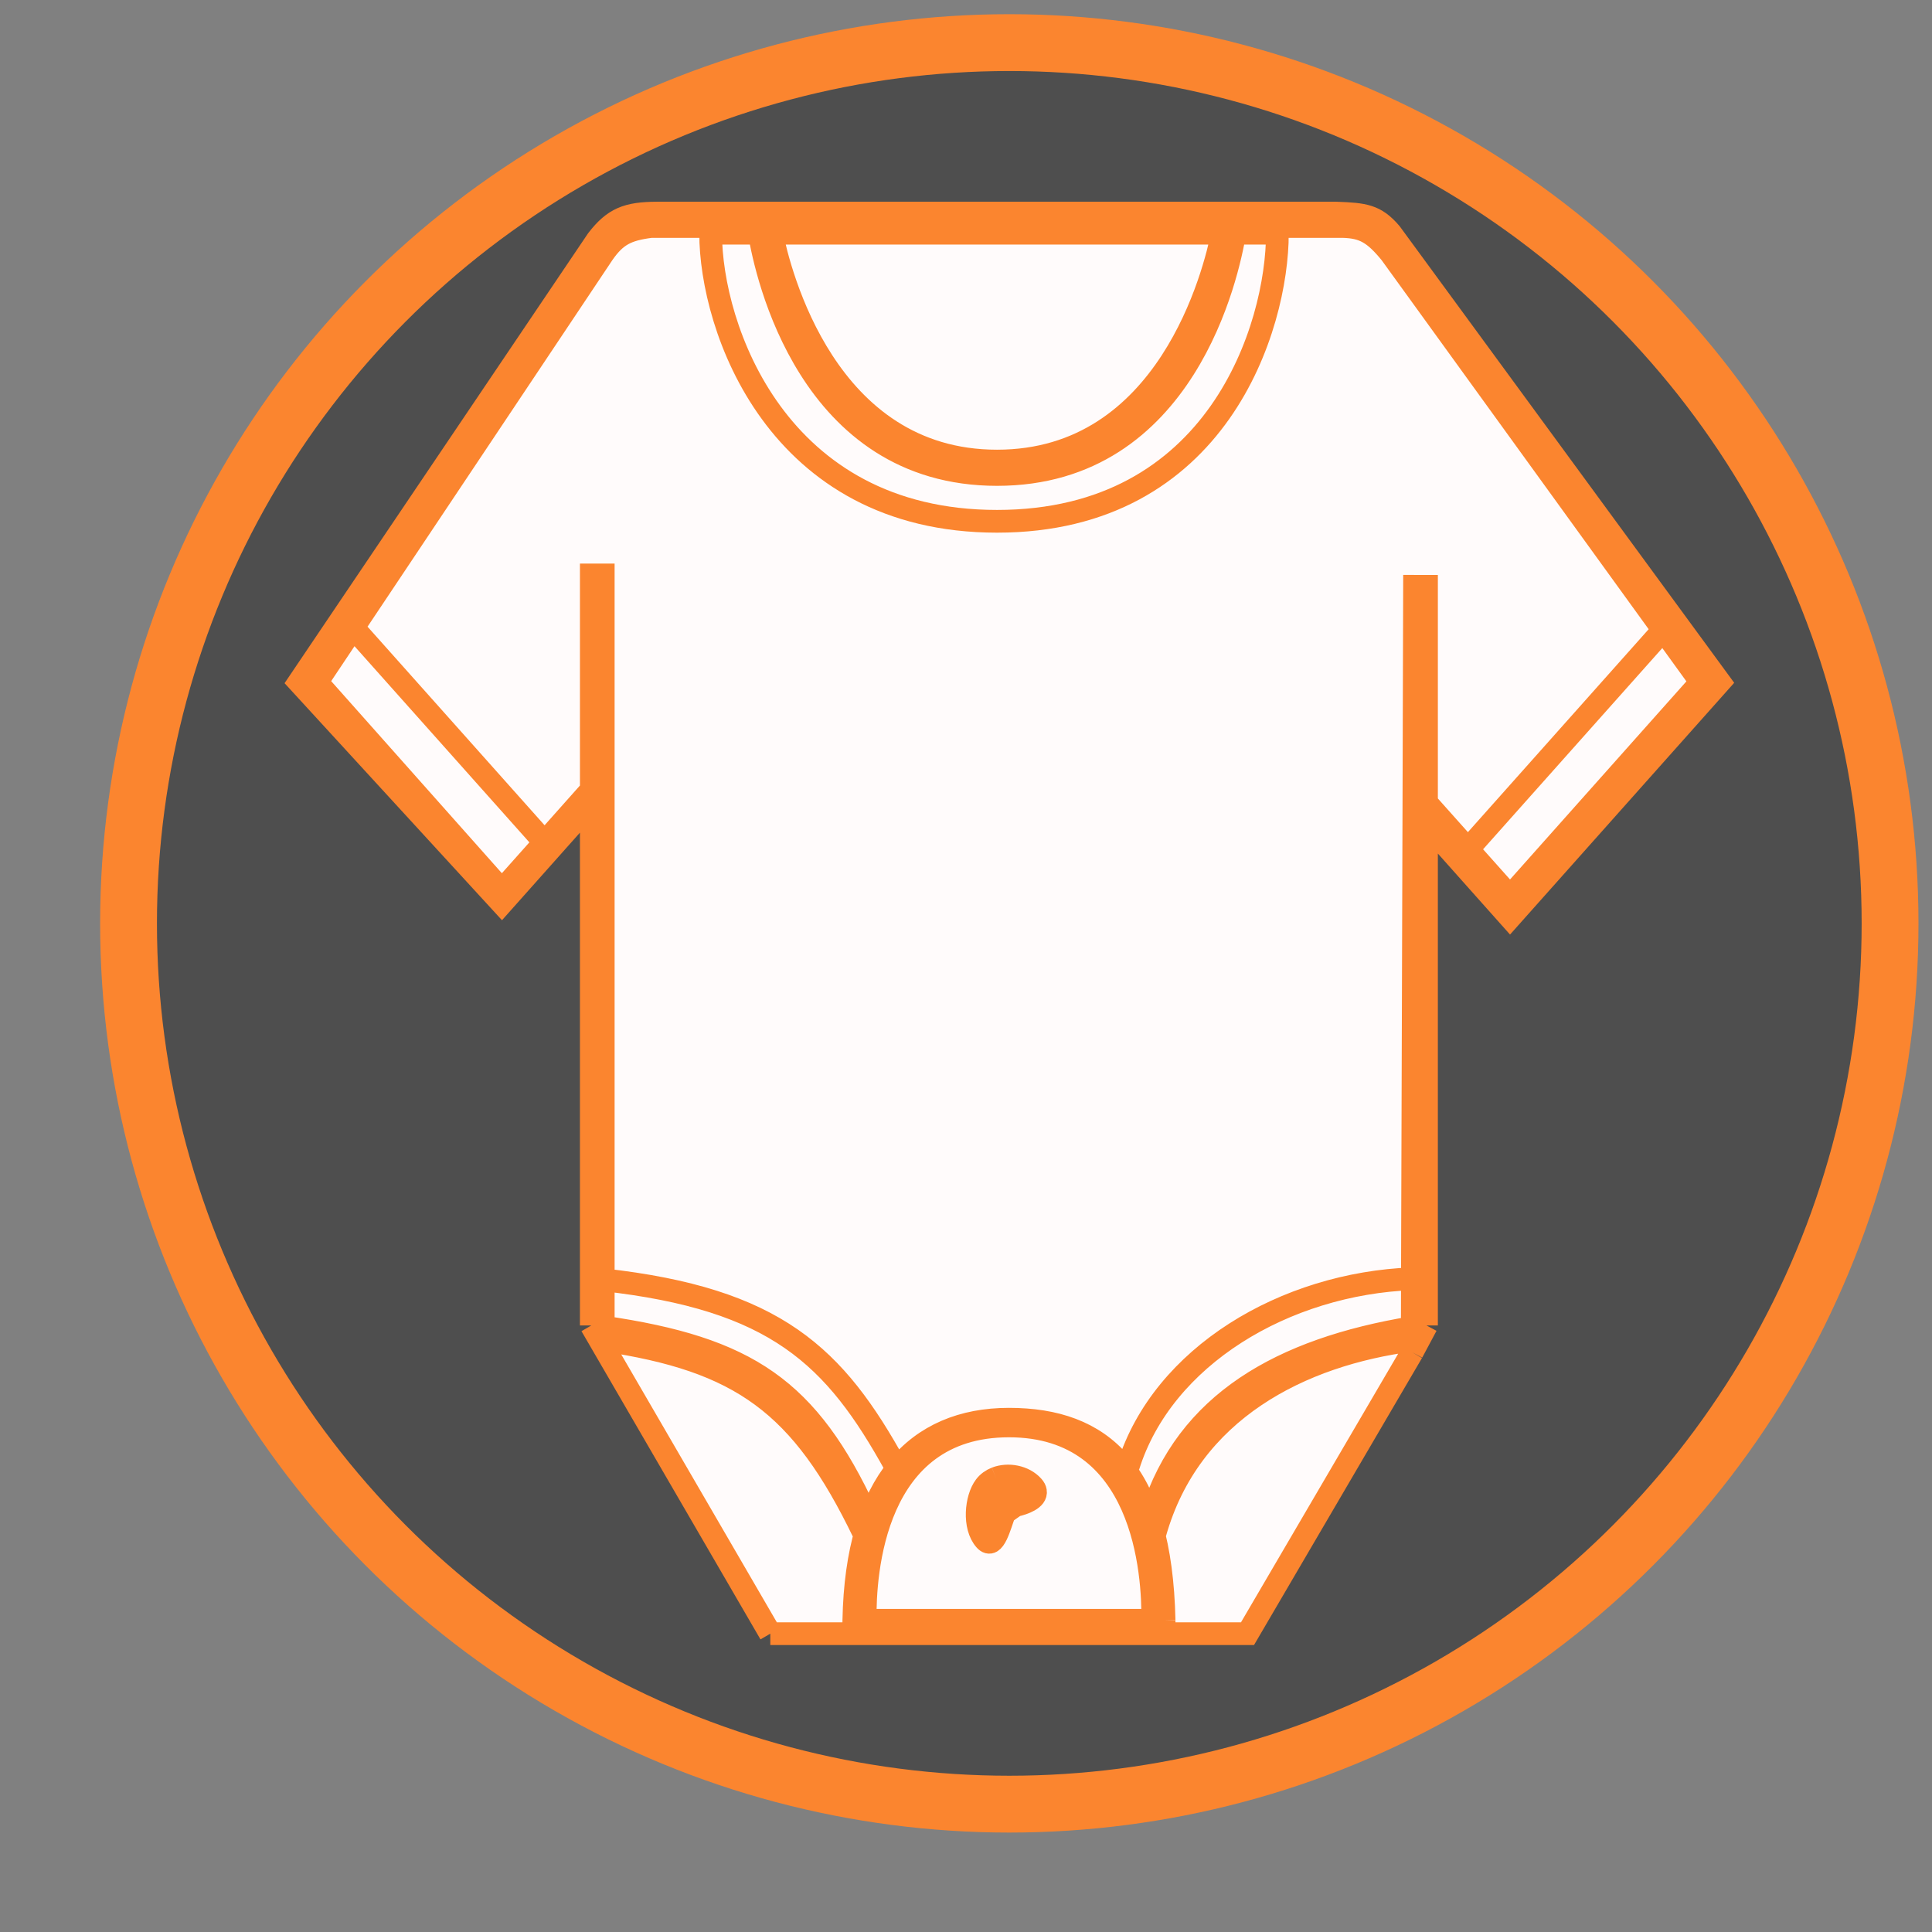 <svg width="17" height="17" viewBox="0 0 17 17" fill="none" xmlns="http://www.w3.org/2000/svg">
<rect x="0" y="0" width="17" height="17" fill="#808080" stroke="none"/>
<circle cx="8.881" cy="8.125" r="7.75" fill="#4E4E4E" stroke="#FB852F" stroke-width="0.5"/>
<path fill-rule="evenodd" clip-rule="evenodd" d="M7.613 14.257H8.878H10.143C10.149 13.853 10.076 12.547 8.878 12.547C7.68 12.547 7.607 13.853 7.613 14.257ZM8.668 13.55C8.563 13.432 8.588 13.183 8.668 13.078C8.692 13.046 8.726 13.022 8.764 13.007C8.87 12.966 9.01 12.991 9.088 13.078C9.102 13.093 9.109 13.108 9.111 13.121C9.123 13.189 9.01 13.23 8.934 13.247L8.839 13.314C8.797 13.423 8.747 13.639 8.668 13.55Z" fill="#FFFBFB"/>
<path d="M6.789 2.052C6.856 2.389 7.263 4.057 8.773 4.057C10.283 4.057 10.69 2.389 10.757 2.052H6.789Z" fill="#FFFBFB"/>
<path d="M6.682 2.052C6.74 2.4 7.116 4.175 8.773 4.175C10.43 4.175 10.806 2.4 10.864 2.052H10.757C10.69 2.389 10.283 4.057 8.773 4.057C7.263 4.057 6.856 2.389 6.789 2.052H6.682Z" fill="#FFFBFB"/>
<path d="M6.253 2.052C6.253 2.877 6.83 4.587 8.773 4.587C10.715 4.587 11.24 2.877 11.24 2.052H10.864C10.806 2.4 10.43 4.175 8.773 4.175C7.116 4.175 6.74 2.4 6.682 2.052H6.253Z" fill="#FFFBFB"/>
<path d="M14.967 6.002L14.635 5.543L12.916 7.473L13.287 7.889L14.967 6.002Z" fill="#FFFBFB"/>
<path d="M4.416 7.834L4.792 7.412L3.108 5.523L2.788 6.002L4.416 7.834Z" fill="#FFFBFB"/>
<path d="M12.552 7.064L12.916 7.472L12.916 7.473L14.635 5.543L12.237 2.229C12.091 2.05 11.999 1.998 11.817 1.993H10.873C10.873 1.993 10.87 2.014 10.864 2.052H11.24C11.24 2.877 10.715 4.587 8.773 4.587C6.83 4.587 6.253 2.877 6.253 2.052H6.682C6.675 2.014 6.673 1.993 6.673 1.993H5.728C5.513 2.02 5.419 2.071 5.308 2.229L3.108 5.523L4.792 7.412L5.203 6.95V6.946V5.059H5.308V6.946V11.261V11.677V11.791V11.844L6.778 14.375H7.513L7.513 14.362L7.513 14.362C7.512 14.326 7.512 14.291 7.513 14.257C7.536 13.042 8.064 12.488 8.878 12.488C9.694 12.488 10.214 12.934 10.243 14.257C10.243 14.296 10.243 14.335 10.243 14.375H10.977L12.426 11.899L12.427 11.792L12.427 11.682L12.428 11.252C12.47 11.251 12.511 11.25 12.552 11.25V7.248V7.064Z" fill="#FFFBFB"/>
<path d="M12.552 7.064V5.059M12.552 7.064L12.916 7.473M12.552 7.064V7.248M12.552 7.064L12.916 7.472L12.916 7.473M12.916 7.473L13.287 7.889L14.967 6.002L14.635 5.543M12.916 7.473L14.635 5.543M12.552 7.248V11.25M12.552 7.248L13.287 8.073L15.131 6.002L12.237 2.052C12.103 1.895 12.005 1.884 11.756 1.875H10.873H6.62H5.781C5.52 1.876 5.402 1.922 5.256 2.111L2.631 6.002L4.416 7.948L5.308 6.946M6.778 14.375C6.778 14.375 7.226 14.375 7.513 14.375M6.778 14.375H7.513M6.778 14.375L5.308 11.844M7.513 14.375C7.554 14.375 7.618 14.375 7.618 14.375M7.513 14.375H7.618M7.513 14.375L7.513 14.362M7.513 14.375C7.513 14.371 7.513 14.367 7.513 14.362M5.308 11.844L5.203 11.663M5.308 11.844V11.791M6.673 1.993H10.873M6.673 1.993H6.778M6.673 1.993H5.728C5.513 2.02 5.419 2.071 5.308 2.229L3.108 5.523M6.673 1.993C6.673 1.993 6.675 2.014 6.682 2.052M10.873 1.993H10.768M10.873 1.993H11.817C11.999 1.998 12.091 2.05 12.237 2.229L14.635 5.543M10.873 1.993C10.873 1.993 10.87 2.014 10.864 2.052M6.778 1.993H10.768M6.778 1.993C6.778 1.993 6.781 2.014 6.789 2.052M3.108 5.523L3.103 5.518M3.108 5.523L2.788 6.002L4.416 7.834L4.792 7.412M3.108 5.523L4.792 7.412M10.768 1.993C10.768 1.993 10.764 2.014 10.757 2.052M12.552 11.25V11.663M12.552 11.25C12.511 11.25 12.47 11.251 12.428 11.252M12.552 11.25L12.428 11.252M12.552 11.663L12.426 11.899M12.552 11.663C12.51 11.669 12.468 11.675 12.427 11.682M12.552 11.663L12.427 11.682M12.428 11.252C11.307 11.294 10.231 11.934 9.928 12.901M12.428 11.252L12.441 7.123L12.447 5.059M12.428 11.252L12.427 11.682M7.618 14.375H8.878H10.138M7.618 14.375H10.138M7.618 14.375C7.618 14.375 7.614 14.331 7.613 14.257M7.618 14.375L7.613 14.257M7.513 14.362L7.513 14.362M10.243 14.375H10.977L12.426 11.899M10.243 14.375H10.138M10.243 14.375C10.243 14.335 10.243 14.296 10.243 14.257M10.243 14.375V14.257M12.426 11.899L12.427 11.792M10.138 14.375C10.138 14.375 10.141 14.331 10.143 14.257M10.138 14.375L10.143 14.257M10.243 14.257C10.214 12.934 9.694 12.488 8.878 12.488C8.064 12.488 7.536 13.042 7.513 14.257M10.243 14.257H7.513M10.243 14.257H10.143M7.613 14.257H7.513M7.613 14.257C7.607 13.853 7.68 12.547 8.878 12.547C10.076 12.547 10.149 13.853 10.143 14.257M7.613 14.257H10.143M7.613 14.257H8.878H10.143M7.601 13.491C7.052 12.351 6.518 11.97 5.308 11.791M5.308 11.791C5.285 11.787 5.262 11.784 5.239 11.781L5.308 11.791ZM5.308 11.791V11.677M5.203 11.663V6.95M5.203 11.663C5.239 11.668 5.274 11.672 5.308 11.677M5.203 11.663L5.308 11.677M5.203 6.95V6.946V5.059H5.308V6.946M5.203 6.95L5.308 6.946M5.203 6.95L4.792 7.412M5.308 11.677C6.581 11.862 7.111 12.222 7.618 13.314M5.308 11.677V11.261M5.308 11.261C5.274 11.257 5.239 11.254 5.203 11.25L5.308 11.261ZM5.308 11.261C6.827 11.43 7.346 11.932 7.88 12.901M5.308 11.261V6.946M12.427 11.792C12.46 11.788 12.492 11.784 12.525 11.781L12.427 11.792ZM12.427 11.792C11.45 11.918 10.468 12.407 10.163 13.491M12.427 11.792L12.427 11.682M12.427 11.682C11.274 11.873 10.442 12.346 10.138 13.314M7.513 14.257C7.512 14.291 7.512 14.326 7.513 14.362M7.513 14.257L7.513 14.362M8.668 13.55C8.563 13.432 8.588 13.183 8.668 13.078C8.692 13.046 8.726 13.022 8.764 13.007M8.668 13.55L8.764 13.007M8.668 13.55L8.741 13.137M8.668 13.55C8.747 13.639 8.797 13.423 8.839 13.314M8.668 13.55L8.839 13.314M8.764 13.007C8.87 12.966 9.01 12.991 9.088 13.078C9.102 13.093 9.109 13.108 9.111 13.121M8.764 13.007L9.111 13.121M8.764 13.007L8.741 13.137M8.741 13.137L9.111 13.121M8.741 13.137L8.839 13.314M8.839 13.314C8.852 13.279 8.865 13.255 8.878 13.255C8.889 13.255 8.909 13.252 8.934 13.247M8.839 13.314L8.934 13.247M9.111 13.121C9.123 13.189 9.01 13.23 8.934 13.247M9.111 13.121L8.934 13.247M10.864 2.052H11.24C11.24 2.877 10.715 4.587 8.773 4.587C6.83 4.587 6.253 2.877 6.253 2.052H6.682M10.864 2.052C10.806 2.4 10.43 4.175 8.773 4.175C7.116 4.175 6.74 2.4 6.682 2.052M10.864 2.052H10.757M6.682 2.052H6.789M6.789 2.052C6.856 2.389 7.263 4.057 8.773 4.057C10.283 4.057 10.69 2.389 10.757 2.052M6.789 2.052H10.757" stroke="#FB852F" stroke-width="0.2"/>
</svg>
